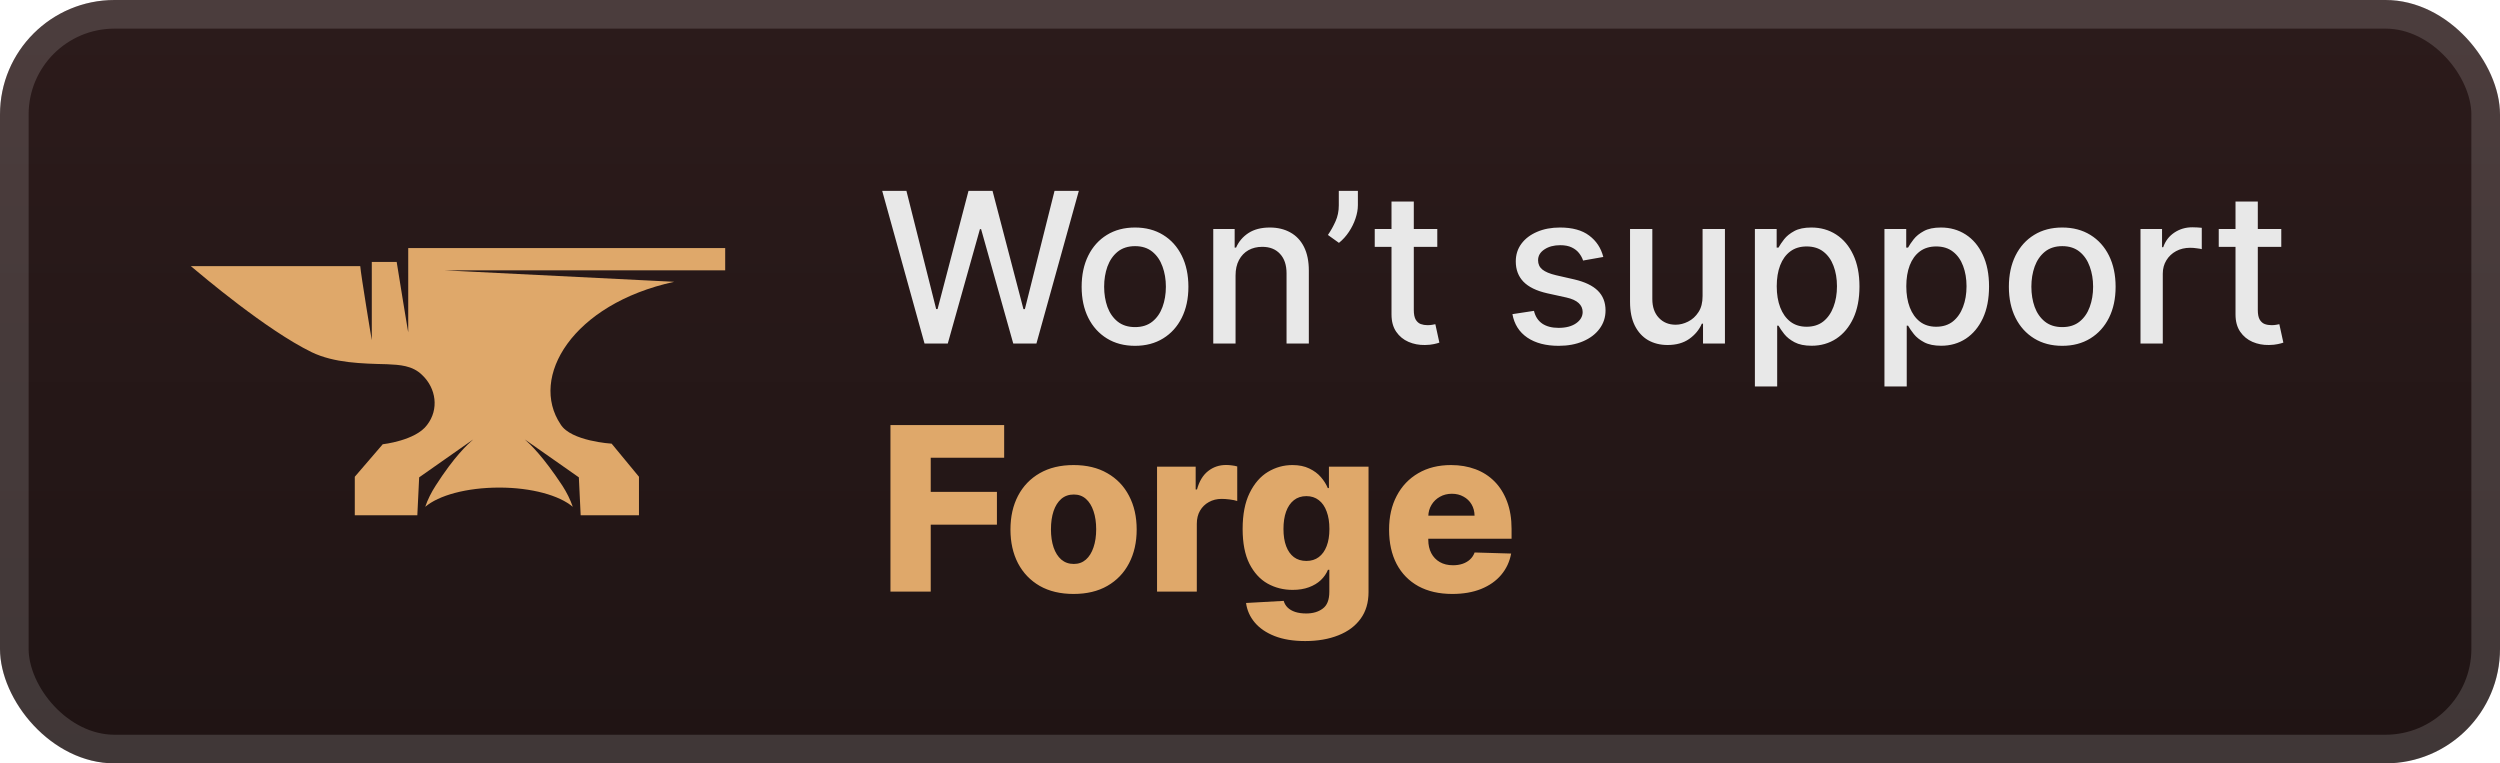 <svg width="131" height="40" viewBox="0 0 131 40" fill="none" xmlns="http://www.w3.org/2000/svg">
<rect y="-0" width="131" height="40" rx="6" fill="url(#paint0_linear_15_47)"/>
<g filter="url(#filter0_d_15_47)">
<path d="M35.327 14.766L23.3 14.166H38V13H21.391V15.459V17.414C21.391 17.446 20.914 14.545 20.786 13.725H19.482V15.869V17.824C19.482 17.856 18.909 14.387 18.877 13.946C15.568 13.946 10 13.946 10 13.946C10.604 14.45 13.945 17.288 16.332 18.455C17.509 19.022 18.973 19.054 20.277 19.085C20.945 19.117 21.614 19.148 22.123 19.653C22.855 20.347 23.014 21.45 22.377 22.27C21.773 23.09 20.055 23.279 20.055 23.279L18.591 24.982V27H21.868L21.964 25.013L24.795 23.027C24.509 23.279 23.809 23.91 22.823 25.455C22.6 25.802 22.409 26.18 22.282 26.558C22.982 25.959 24.445 25.549 26.164 25.549C27.85 25.549 29.314 25.959 30.014 26.558C29.886 26.18 29.695 25.802 29.473 25.455C28.454 23.91 27.786 23.279 27.5 23.027L30.332 25.013L30.427 27H33.482V24.982L32.05 23.248C32.05 23.248 29.918 23.122 29.377 22.239C27.723 19.779 29.982 15.932 35.327 14.766Z" fill="#DFA86A"/>
</g>
<g filter="url(#filter1_d_15_47)">
<path d="M48.445 18L46.227 10H47.496L49.055 16.195H49.129L50.75 10H52.008L53.629 16.199H53.703L55.258 10H56.531L54.309 18H53.094L51.41 12.008H51.348L49.664 18H48.445ZM59.475 18.121C58.912 18.121 58.421 17.992 58.002 17.734C57.583 17.476 57.257 17.116 57.025 16.652C56.794 16.189 56.678 15.647 56.678 15.027C56.678 14.405 56.794 13.861 57.025 13.394C57.257 12.928 57.583 12.566 58.002 12.309C58.421 12.051 58.912 11.922 59.475 11.922C60.037 11.922 60.528 12.051 60.947 12.309C61.367 12.566 61.692 12.928 61.924 13.394C62.156 13.861 62.272 14.405 62.272 15.027C62.272 15.647 62.156 16.189 61.924 16.652C61.692 17.116 61.367 17.476 60.947 17.734C60.528 17.992 60.037 18.121 59.475 18.121ZM59.478 17.14C59.843 17.14 60.145 17.044 60.385 16.851C60.624 16.659 60.801 16.402 60.916 16.082C61.033 15.762 61.092 15.409 61.092 15.023C61.092 14.64 61.033 14.289 60.916 13.969C60.801 13.646 60.624 13.387 60.385 13.191C60.145 12.996 59.843 12.898 59.478 12.898C59.111 12.898 58.807 12.996 58.564 13.191C58.325 13.387 58.147 13.646 58.029 13.969C57.915 14.289 57.857 14.64 57.857 15.023C57.857 15.409 57.915 15.762 58.029 16.082C58.147 16.402 58.325 16.659 58.564 16.851C58.807 17.044 59.111 17.14 59.478 17.14ZM64.743 14.437V18H63.575V12H64.696V12.976H64.77C64.909 12.659 65.125 12.403 65.419 12.211C65.716 12.018 66.09 11.922 66.54 11.922C66.949 11.922 67.307 12.008 67.614 12.18C67.921 12.349 68.16 12.601 68.329 12.937C68.498 13.273 68.583 13.689 68.583 14.184V18H67.415V14.324C67.415 13.889 67.302 13.549 67.075 13.305C66.849 13.057 66.537 12.934 66.142 12.934C65.871 12.934 65.63 12.992 65.419 13.109C65.211 13.226 65.045 13.398 64.923 13.625C64.803 13.849 64.743 14.12 64.743 14.437ZM71.153 10V10.75C71.153 10.971 71.112 11.204 71.028 11.449C70.948 11.691 70.833 11.924 70.684 12.148C70.536 12.372 70.362 12.565 70.161 12.726L69.583 12.312C69.737 12.088 69.869 11.85 69.981 11.598C70.096 11.345 70.153 11.066 70.153 10.762V10H71.153ZM75.314 12V12.937H72.036V12H75.314ZM72.915 10.562H74.083V16.238C74.083 16.465 74.117 16.635 74.184 16.75C74.252 16.862 74.34 16.939 74.446 16.98C74.556 17.019 74.674 17.039 74.802 17.039C74.895 17.039 74.978 17.032 75.048 17.019C75.118 17.006 75.173 16.996 75.212 16.988L75.423 17.953C75.355 17.979 75.259 18.005 75.134 18.031C75.009 18.06 74.853 18.075 74.665 18.078C74.358 18.083 74.071 18.029 73.806 17.914C73.54 17.799 73.325 17.622 73.161 17.383C72.997 17.143 72.915 16.842 72.915 16.48V10.562ZM84.013 13.465L82.954 13.652C82.91 13.517 82.84 13.388 82.743 13.265C82.649 13.143 82.522 13.043 82.36 12.965C82.199 12.887 81.997 12.848 81.755 12.848C81.424 12.848 81.148 12.922 80.927 13.07C80.705 13.216 80.595 13.405 80.595 13.637C80.595 13.837 80.669 13.999 80.817 14.121C80.966 14.243 81.205 14.344 81.536 14.422L82.489 14.64C83.041 14.768 83.453 14.965 83.724 15.23C83.994 15.496 84.13 15.841 84.13 16.265C84.13 16.625 84.026 16.945 83.817 17.226C83.612 17.505 83.324 17.724 82.954 17.883C82.587 18.041 82.161 18.121 81.677 18.121C81.005 18.121 80.457 17.978 80.032 17.691C79.608 17.402 79.347 16.992 79.251 16.461L80.38 16.289C80.45 16.583 80.595 16.806 80.814 16.957C81.032 17.105 81.317 17.18 81.669 17.18C82.052 17.18 82.358 17.1 82.587 16.941C82.816 16.78 82.931 16.583 82.931 16.351C82.931 16.164 82.86 16.006 82.72 15.879C82.582 15.751 82.369 15.655 82.083 15.59L81.067 15.367C80.507 15.239 80.093 15.036 79.825 14.758C79.559 14.479 79.427 14.126 79.427 13.699C79.427 13.345 79.526 13.035 79.724 12.769C79.921 12.504 80.195 12.297 80.544 12.148C80.893 11.997 81.293 11.922 81.743 11.922C82.392 11.922 82.902 12.062 83.274 12.344C83.647 12.622 83.893 12.996 84.013 13.465ZM89.215 15.512V12H90.387V18H89.238V16.961H89.176C89.038 17.281 88.816 17.548 88.512 17.762C88.21 17.973 87.833 18.078 87.383 18.078C86.997 18.078 86.656 17.993 86.359 17.824C86.065 17.652 85.833 17.398 85.664 17.062C85.497 16.726 85.414 16.311 85.414 15.816V12H86.582V15.676C86.582 16.084 86.695 16.41 86.922 16.652C87.148 16.894 87.443 17.015 87.805 17.015C88.023 17.015 88.241 16.961 88.457 16.851C88.676 16.742 88.857 16.577 89 16.355C89.146 16.134 89.217 15.853 89.215 15.512ZM91.956 20.25V12H93.097V12.973H93.194C93.262 12.848 93.36 12.703 93.487 12.539C93.615 12.375 93.792 12.232 94.019 12.109C94.245 11.984 94.545 11.922 94.917 11.922C95.401 11.922 95.834 12.044 96.214 12.289C96.594 12.534 96.892 12.887 97.108 13.348C97.327 13.809 97.436 14.363 97.436 15.012C97.436 15.66 97.328 16.216 97.112 16.68C96.896 17.14 96.599 17.496 96.222 17.746C95.844 17.993 95.413 18.117 94.929 18.117C94.564 18.117 94.266 18.056 94.034 17.933C93.805 17.811 93.625 17.668 93.495 17.504C93.365 17.34 93.265 17.194 93.194 17.066H93.124V20.25H91.956ZM93.101 15C93.101 15.422 93.162 15.791 93.284 16.109C93.406 16.427 93.584 16.676 93.815 16.855C94.047 17.032 94.331 17.121 94.667 17.121C95.016 17.121 95.308 17.029 95.542 16.844C95.776 16.656 95.953 16.402 96.073 16.082C96.196 15.762 96.257 15.401 96.257 15C96.257 14.604 96.197 14.249 96.077 13.934C95.96 13.618 95.783 13.37 95.546 13.187C95.311 13.005 95.019 12.914 94.667 12.914C94.328 12.914 94.042 13.001 93.808 13.176C93.576 13.35 93.4 13.594 93.28 13.906C93.16 14.219 93.101 14.583 93.101 15ZM98.745 20.25V12H99.886V12.973H99.983C100.051 12.848 100.149 12.703 100.276 12.539C100.404 12.375 100.581 12.232 100.808 12.109C101.034 11.984 101.334 11.922 101.706 11.922C102.19 11.922 102.623 12.044 103.003 12.289C103.383 12.534 103.681 12.887 103.897 13.348C104.116 13.809 104.226 14.363 104.226 15.012C104.226 15.66 104.117 16.216 103.901 16.68C103.685 17.14 103.388 17.496 103.011 17.746C102.633 17.993 102.202 18.117 101.718 18.117C101.353 18.117 101.055 18.056 100.823 17.933C100.594 17.811 100.414 17.668 100.284 17.504C100.154 17.34 100.054 17.194 99.983 17.066H99.913V20.25H98.745ZM99.89 15C99.89 15.422 99.951 15.791 100.073 16.109C100.196 16.427 100.373 16.676 100.604 16.855C100.836 17.032 101.12 17.121 101.456 17.121C101.805 17.121 102.097 17.029 102.331 16.844C102.565 16.656 102.742 16.402 102.862 16.082C102.985 15.762 103.046 15.401 103.046 15C103.046 14.604 102.986 14.249 102.866 13.934C102.749 13.618 102.572 13.37 102.335 13.187C102.101 13.005 101.808 12.914 101.456 12.914C101.117 12.914 100.831 13.001 100.597 13.176C100.365 13.35 100.189 13.594 100.069 13.906C99.95 14.219 99.89 14.583 99.89 15ZM108.061 18.121C107.499 18.121 107.008 17.992 106.589 17.734C106.17 17.476 105.844 17.116 105.612 16.652C105.381 16.189 105.265 15.647 105.265 15.027C105.265 14.405 105.381 13.861 105.612 13.394C105.844 12.928 106.17 12.566 106.589 12.309C107.008 12.051 107.499 11.922 108.061 11.922C108.624 11.922 109.115 12.051 109.534 12.309C109.953 12.566 110.279 12.928 110.511 13.394C110.742 13.861 110.858 14.405 110.858 15.027C110.858 15.647 110.742 16.189 110.511 16.652C110.279 17.116 109.953 17.476 109.534 17.734C109.115 17.992 108.624 18.121 108.061 18.121ZM108.065 17.14C108.43 17.14 108.732 17.044 108.972 16.851C109.211 16.659 109.388 16.402 109.503 16.082C109.62 15.762 109.679 15.409 109.679 15.023C109.679 14.64 109.62 14.289 109.503 13.969C109.388 13.646 109.211 13.387 108.972 13.191C108.732 12.996 108.43 12.898 108.065 12.898C107.698 12.898 107.394 12.996 107.151 13.191C106.912 13.387 106.733 13.646 106.616 13.969C106.502 14.289 106.444 14.64 106.444 15.023C106.444 15.409 106.502 15.762 106.616 16.082C106.733 16.402 106.912 16.659 107.151 16.851C107.394 17.044 107.698 17.14 108.065 17.14ZM112.162 18V12H113.291V12.953H113.353C113.463 12.63 113.656 12.376 113.932 12.191C114.21 12.004 114.525 11.91 114.877 11.91C114.95 11.91 115.036 11.913 115.135 11.918C115.236 11.923 115.316 11.93 115.373 11.937V13.055C115.326 13.041 115.243 13.027 115.123 13.012C115.003 12.993 114.883 12.984 114.764 12.984C114.488 12.984 114.242 13.043 114.025 13.16C113.812 13.275 113.643 13.435 113.518 13.64C113.393 13.844 113.33 14.075 113.33 14.336V18H112.162ZM119.539 12V12.937H116.262V12H119.539ZM117.141 10.562H118.309V16.238C118.309 16.465 118.342 16.635 118.41 16.75C118.478 16.862 118.565 16.939 118.672 16.98C118.781 17.019 118.9 17.039 119.027 17.039C119.121 17.039 119.203 17.032 119.273 17.019C119.344 17.006 119.398 16.996 119.437 16.988L119.648 17.953C119.581 17.979 119.484 18.005 119.359 18.031C119.234 18.06 119.078 18.075 118.891 18.078C118.583 18.083 118.297 18.029 118.031 17.914C117.766 17.799 117.551 17.622 117.387 17.383C117.223 17.143 117.141 16.842 117.141 16.48V10.562Z" fill="#E8E8E8"/>
<path d="M46.66 31V22.273H52.618V23.986H48.77V25.775H52.239V27.493H48.77V31H46.66ZM56.255 31.123C55.568 31.123 54.977 30.983 54.482 30.702C53.991 30.418 53.611 30.023 53.344 29.517C53.08 29.008 52.948 28.419 52.948 27.748C52.948 27.075 53.08 26.486 53.344 25.98C53.611 25.471 53.991 25.077 54.482 24.795C54.977 24.511 55.568 24.369 56.255 24.369C56.943 24.369 57.532 24.511 58.023 24.795C58.518 25.077 58.897 25.471 59.161 25.98C59.428 26.486 59.562 27.075 59.562 27.748C59.562 28.419 59.428 29.008 59.161 29.517C58.897 30.023 58.518 30.418 58.023 30.702C57.532 30.983 56.943 31.123 56.255 31.123ZM56.268 29.551C56.518 29.551 56.729 29.474 56.903 29.321C57.076 29.168 57.208 28.954 57.299 28.682C57.393 28.409 57.44 28.094 57.44 27.736C57.44 27.372 57.393 27.054 57.299 26.781C57.208 26.508 57.076 26.295 56.903 26.142C56.729 25.988 56.518 25.912 56.268 25.912C56.009 25.912 55.791 25.988 55.611 26.142C55.435 26.295 55.3 26.508 55.207 26.781C55.116 27.054 55.07 27.372 55.07 27.736C55.07 28.094 55.116 28.409 55.207 28.682C55.3 28.954 55.435 29.168 55.611 29.321C55.791 29.474 56.009 29.551 56.268 29.551ZM60.629 31V24.454H62.653V25.648H62.722C62.841 25.216 63.035 24.895 63.305 24.684C63.575 24.471 63.889 24.365 64.247 24.365C64.344 24.365 64.443 24.372 64.545 24.386C64.648 24.398 64.743 24.416 64.831 24.442V26.253C64.731 26.219 64.601 26.192 64.439 26.172C64.28 26.152 64.138 26.142 64.013 26.142C63.766 26.142 63.543 26.197 63.344 26.308C63.148 26.416 62.993 26.568 62.879 26.764C62.768 26.957 62.713 27.184 62.713 27.446V31H60.629ZM68.391 33.591C67.769 33.591 67.237 33.504 66.793 33.331C66.35 33.157 66.002 32.92 65.749 32.619C65.496 32.318 65.344 31.977 65.293 31.596L67.266 31.486C67.303 31.619 67.371 31.736 67.471 31.835C67.573 31.934 67.705 32.011 67.867 32.065C68.032 32.119 68.225 32.146 68.447 32.146C68.796 32.146 69.085 32.061 69.312 31.89C69.542 31.723 69.657 31.429 69.657 31.008V29.858H69.585C69.502 30.059 69.377 30.24 69.21 30.399C69.042 30.558 68.833 30.683 68.583 30.774C68.336 30.865 68.052 30.91 67.731 30.91C67.254 30.91 66.816 30.8 66.418 30.578C66.023 30.354 65.707 30.007 65.468 29.538C65.232 29.067 65.114 28.46 65.114 27.719C65.114 26.954 65.237 26.325 65.481 25.831C65.725 25.334 66.045 24.966 66.44 24.727C66.837 24.488 67.265 24.369 67.722 24.369C68.066 24.369 68.36 24.429 68.604 24.548C68.852 24.665 69.055 24.815 69.214 25C69.373 25.184 69.494 25.376 69.576 25.575H69.636V24.454H71.711V31.025C71.711 31.579 71.572 32.047 71.293 32.427C71.015 32.808 70.626 33.096 70.126 33.292C69.626 33.491 69.048 33.591 68.391 33.591ZM68.455 29.393C68.708 29.393 68.924 29.327 69.103 29.193C69.282 29.059 69.42 28.868 69.516 28.618C69.613 28.368 69.661 28.068 69.661 27.719C69.661 27.363 69.613 27.058 69.516 26.802C69.423 26.544 69.285 26.345 69.103 26.206C68.924 26.067 68.708 25.997 68.455 25.997C68.197 25.997 67.978 26.068 67.799 26.21C67.62 26.352 67.484 26.552 67.39 26.811C67.299 27.067 67.254 27.369 67.254 27.719C67.254 28.068 67.3 28.368 67.394 28.618C67.488 28.868 67.623 29.059 67.799 29.193C67.978 29.327 68.197 29.393 68.455 29.393ZM76.099 31.123C75.414 31.123 74.823 30.988 74.326 30.719C73.832 30.446 73.451 30.058 73.184 29.555C72.92 29.05 72.788 28.449 72.788 27.753C72.788 27.077 72.921 26.486 73.189 25.98C73.456 25.471 73.832 25.077 74.318 24.795C74.804 24.511 75.376 24.369 76.035 24.369C76.501 24.369 76.927 24.442 77.314 24.587C77.7 24.731 78.034 24.946 78.315 25.23C78.596 25.514 78.815 25.865 78.971 26.282C79.127 26.697 79.206 27.173 79.206 27.71V28.23H73.517V27.02H77.267C77.264 26.798 77.211 26.601 77.109 26.427C77.007 26.254 76.866 26.119 76.687 26.023C76.511 25.923 76.308 25.873 76.078 25.873C75.845 25.873 75.636 25.926 75.451 26.031C75.267 26.133 75.12 26.274 75.012 26.453C74.904 26.629 74.848 26.829 74.842 27.054V28.285C74.842 28.552 74.894 28.787 75 28.988C75.105 29.187 75.254 29.342 75.447 29.453C75.64 29.564 75.87 29.619 76.137 29.619C76.322 29.619 76.49 29.594 76.64 29.543C76.791 29.491 76.92 29.416 77.028 29.317C77.136 29.217 77.217 29.095 77.271 28.95L79.184 29.006C79.105 29.434 78.93 29.808 78.66 30.126C78.393 30.442 78.042 30.687 77.608 30.863C77.173 31.037 76.67 31.123 76.099 31.123Z" fill="#DFA86A"/>
</g>
<rect x="0.75" y="0.75" width="129.5" height="38.5" rx="5.25" stroke="white" stroke-opacity="0.15" stroke-width="1.5"/>
<defs>
<filter id="filter0_d_15_47" x="6" y="2" width="36" height="36" filterUnits="userSpaceOnUse" color-interpolation-filters="sRGB">
<feFlood flood-opacity="0" result="BackgroundImageFix"/>
<feColorMatrix in="SourceAlpha" type="matrix" values="0 0 0 0 0 0 0 0 0 0 0 0 0 0 0 0 0 0 127 0" result="hardAlpha"/>
<feOffset/>
<feGaussianBlur stdDeviation="2"/>
<feComposite in2="hardAlpha" operator="out"/>
<feColorMatrix type="matrix" values="0 0 0 0 0 0 0 0 0 0 0 0 0 0 0 0 0 0 0.25 0"/>
<feBlend mode="normal" in2="BackgroundImageFix" result="effect1_dropShadow_15_47"/>
<feBlend mode="normal" in="SourceGraphic" in2="effect1_dropShadow_15_47" result="shape"/>
</filter>
<filter id="filter1_d_15_47" x="42" y="3" width="83" height="34.591" filterUnits="userSpaceOnUse" color-interpolation-filters="sRGB">
<feFlood flood-opacity="0" result="BackgroundImageFix"/>
<feColorMatrix in="SourceAlpha" type="matrix" values="0 0 0 0 0 0 0 0 0 0 0 0 0 0 0 0 0 0 127 0" result="hardAlpha"/>
<feOffset/>
<feGaussianBlur stdDeviation="2"/>
<feComposite in2="hardAlpha" operator="out"/>
<feColorMatrix type="matrix" values="0 0 0 0 0 0 0 0 0 0 0 0 0 0 0 0 0 0 0.25 0"/>
<feBlend mode="normal" in2="BackgroundImageFix" result="effect1_dropShadow_15_47"/>
<feBlend mode="normal" in="SourceGraphic" in2="effect1_dropShadow_15_47" result="shape"/>
</filter>
<linearGradient id="paint0_linear_15_47" x1="65.5" y1="-0" x2="65.5" y2="40" gradientUnits="userSpaceOnUse">
<stop stop-color="#2C1B1B"/>
<stop offset="1" stop-color="#1F1414"/>
</linearGradient>
</defs>
</svg>
